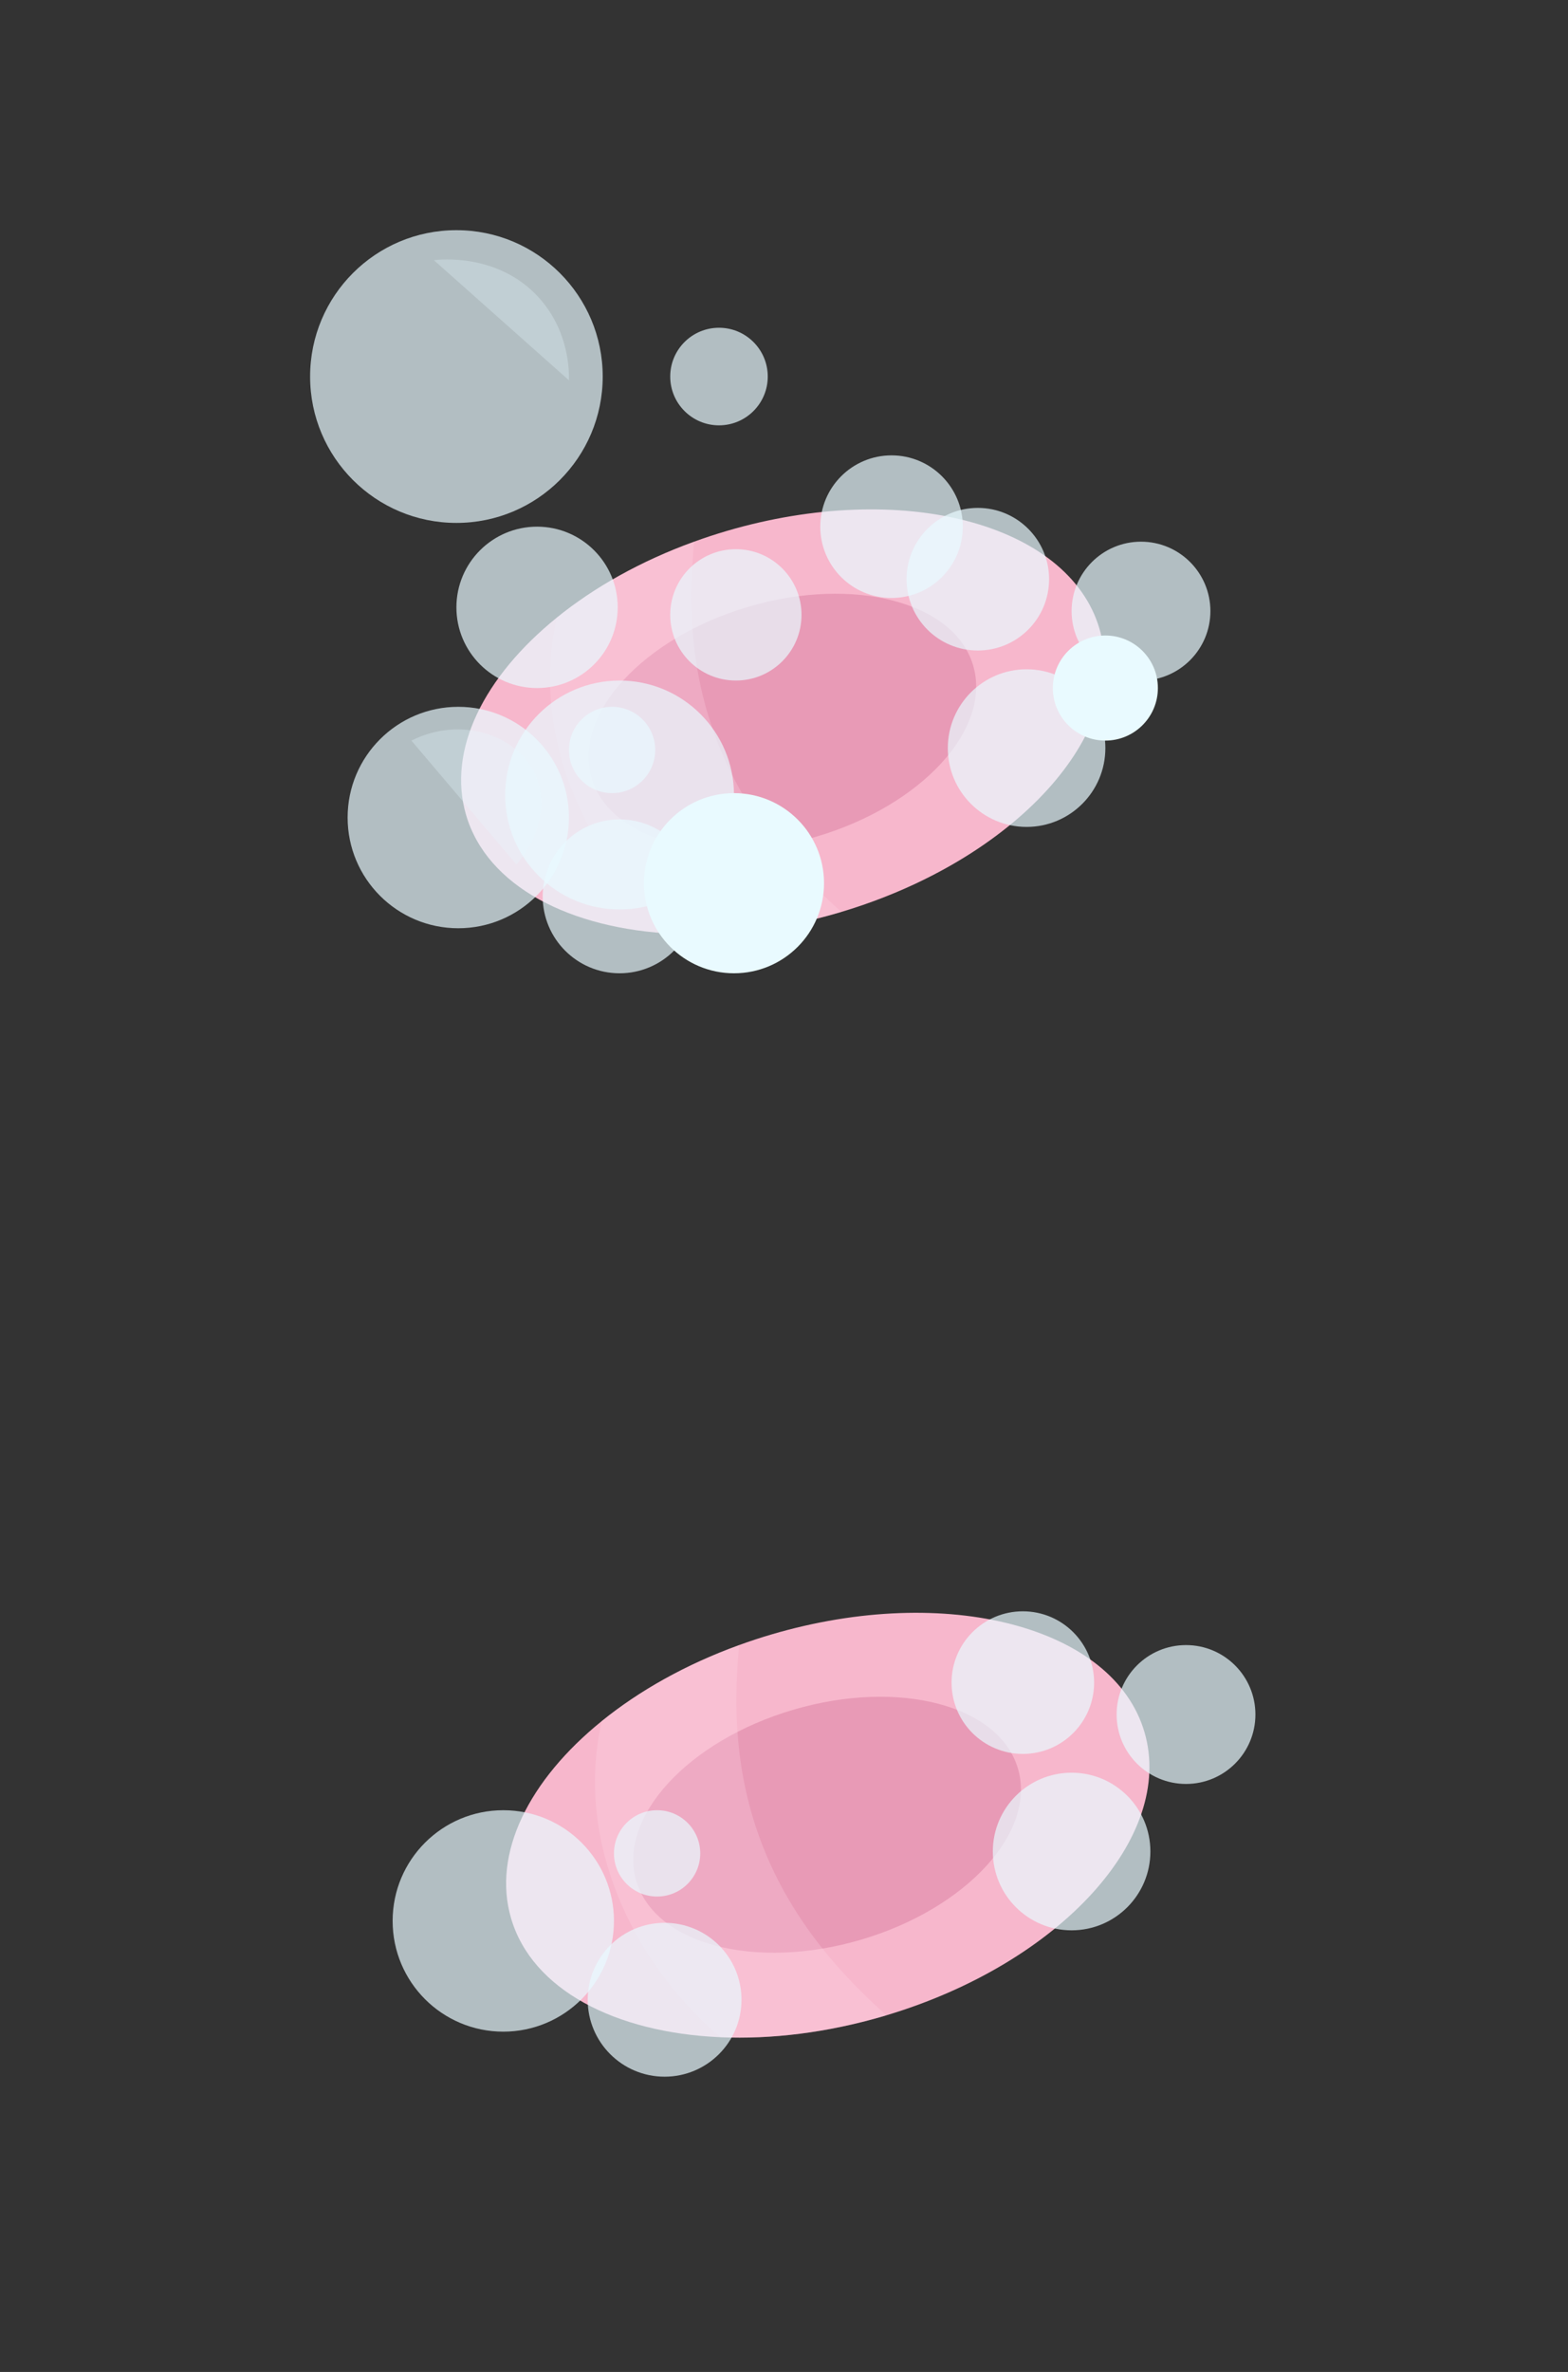 <?xml version="1.0" encoding="utf-8"?>
<!-- Generator: Adobe Illustrator 24.0.2, SVG Export Plug-In . SVG Version: 6.00 Build 0)  -->
<svg version="1.1" id="Layer_1" xmlns="http://www.w3.org/2000/svg" xmlns:xlink="http://www.w3.org/1999/xlink" x="0px" y="0px"
	 viewBox="0 0 418 632" style="enable-background:new 0 0 418 632;" xml:space="preserve">
<rect x="0" y="0" width="418" height="632" fill="#333333" stroke="none"/>
<style type="text/css">
	.st0{fill:#F7B7CC;}
	.st1{fill:#E89AB6;}
	.st2{opacity:0.26;fill:#FFD9E7;}
	.st3{opacity:0.7;fill:#E9FAFF;}
	.st4{fill:#E9FAFF;}
	.st5{opacity:0.29;fill:#E9FAFF;}
</style>
<g>
	<g>
		<path class="st0" d="M236.29,536.98c-0.22,0.07-0.44,0.13-0.66,0.2c-15.14,4.45-30.05,6.23-43.57,5.64
			c-28.13-1.22-50.23-12.69-55.81-31.66c-5.11-17.36,4.83-36.94,24.18-52.59c9.96-8.07,22.42-15.1,36.61-20.24
			c2.82-1.03,5.71-1.98,8.67-2.85c46.63-13.71,91.12-2.07,99.38,26.02C313.31,489.45,282.54,523.14,236.29,536.98z"/>
		
			<ellipse transform="matrix(0.959 -0.282 0.282 0.959 -128.275 82.039)" class="st1" cx="220.67" cy="486.33" rx="53.05" ry="31.95"/>
		<path class="st2" d="M236.29,536.98c-0.22,0.07-0.44,0.13-0.66,0.2c-15.14,4.45-30.05,6.23-43.57,5.64
			c-21.39-18.01-37.88-48.86-32.39-80.49c0.22-1.26,0.47-2.51,0.76-3.76c9.96-8.07,22.42-15.1,36.61-20.24
			c-1.2,13.19-1.65,30.31,4.63,49C209.25,509.87,223.6,525.63,236.29,536.98z"/>
	</g>
	<circle class="st3" cx="134.17" cy="511.83" r="29.5"/>
	<circle class="st3" cx="177.17" cy="532.83" r="20.5"/>
	<circle class="st3" cx="175.17" cy="493.83" r="11.5"/>
	<circle class="st3" cx="272.67" cy="448.33" r="19"/>
	<circle class="st3" cx="285.67" cy="493.33" r="21"/>
	<circle class="st3" cx="316.17" cy="456.83" r="18.5"/>
</g>
<g>
	<g>
		<g>
			<path class="st0" d="M224.29,242.98c-0.22,0.07-0.44,0.13-0.66,0.2c-15.14,4.45-30.05,6.23-43.57,5.64
				c-28.13-1.22-50.23-12.69-55.81-31.66c-5.11-17.36,4.83-36.94,24.18-52.59c9.96-8.07,22.42-15.1,36.61-20.24
				c2.82-1.03,5.71-1.98,8.67-2.85c46.63-13.71,91.12-2.07,99.38,26.02C301.31,195.45,270.54,229.14,224.29,242.98z"/>
			
				<ellipse transform="matrix(0.959 -0.282 0.282 0.959 -45.795 66.703)" class="st1" cx="208.67" cy="192.33" rx="53.05" ry="31.95"/>
			<path class="st2" d="M224.29,242.98c-0.22,0.07-0.44,0.13-0.66,0.2c-15.14,4.45-30.05,6.23-43.57,5.64
				c-21.39-18.01-37.88-48.86-32.39-80.49c0.22-1.26,0.47-2.51,0.76-3.76c9.96-8.07,22.42-15.1,36.61-20.24
				c-1.2,13.19-1.65,30.31,4.63,49C197.25,215.87,211.6,231.63,224.29,242.98z"/>
		</g>
		<circle class="st3" cx="122.17" cy="217.83" r="29.5"/>
		<circle class="st3" cx="165.17" cy="238.83" r="20.5"/>
		<circle class="st3" cx="163.17" cy="199.83" r="11.5"/>
		<circle class="st3" cx="260.67" cy="154.33" r="19"/>
		<circle class="st3" cx="273.67" cy="199.33" r="21"/>
		<circle class="st3" cx="304.17" cy="162.83" r="18.5"/>
	</g>
	<circle class="st3" cx="143.17" cy="161.83" r="21.5"/>
	<circle class="st3" cx="191.67" cy="100.33" r="13"/>
	<circle class="st3" cx="196.17" cy="163.83" r="17.5"/>
	<circle class="st3" cx="165.17" cy="211.83" r="30.5"/>
	<circle class="st3" cx="237.67" cy="140.33" r="19"/>
	<circle class="st4" cx="294.67" cy="183.33" r="14"/>
	<circle class="st4" cx="195.67" cy="235.33" r="24"/>
	<circle class="st3" cx="121.67" cy="100.33" r="39"/>
	<path class="st5" d="M115.67,69.33c1.49-0.19,17.21-1.94,28,10c8.02,8.88,8.06,19.49,8,22"/>
	<path class="st5" d="M109.67,197.33c13.41-6.74,28.34-1.29,33,9c3.33,7.36,1.29,16.91-5,24"/>
</g>
</svg>
